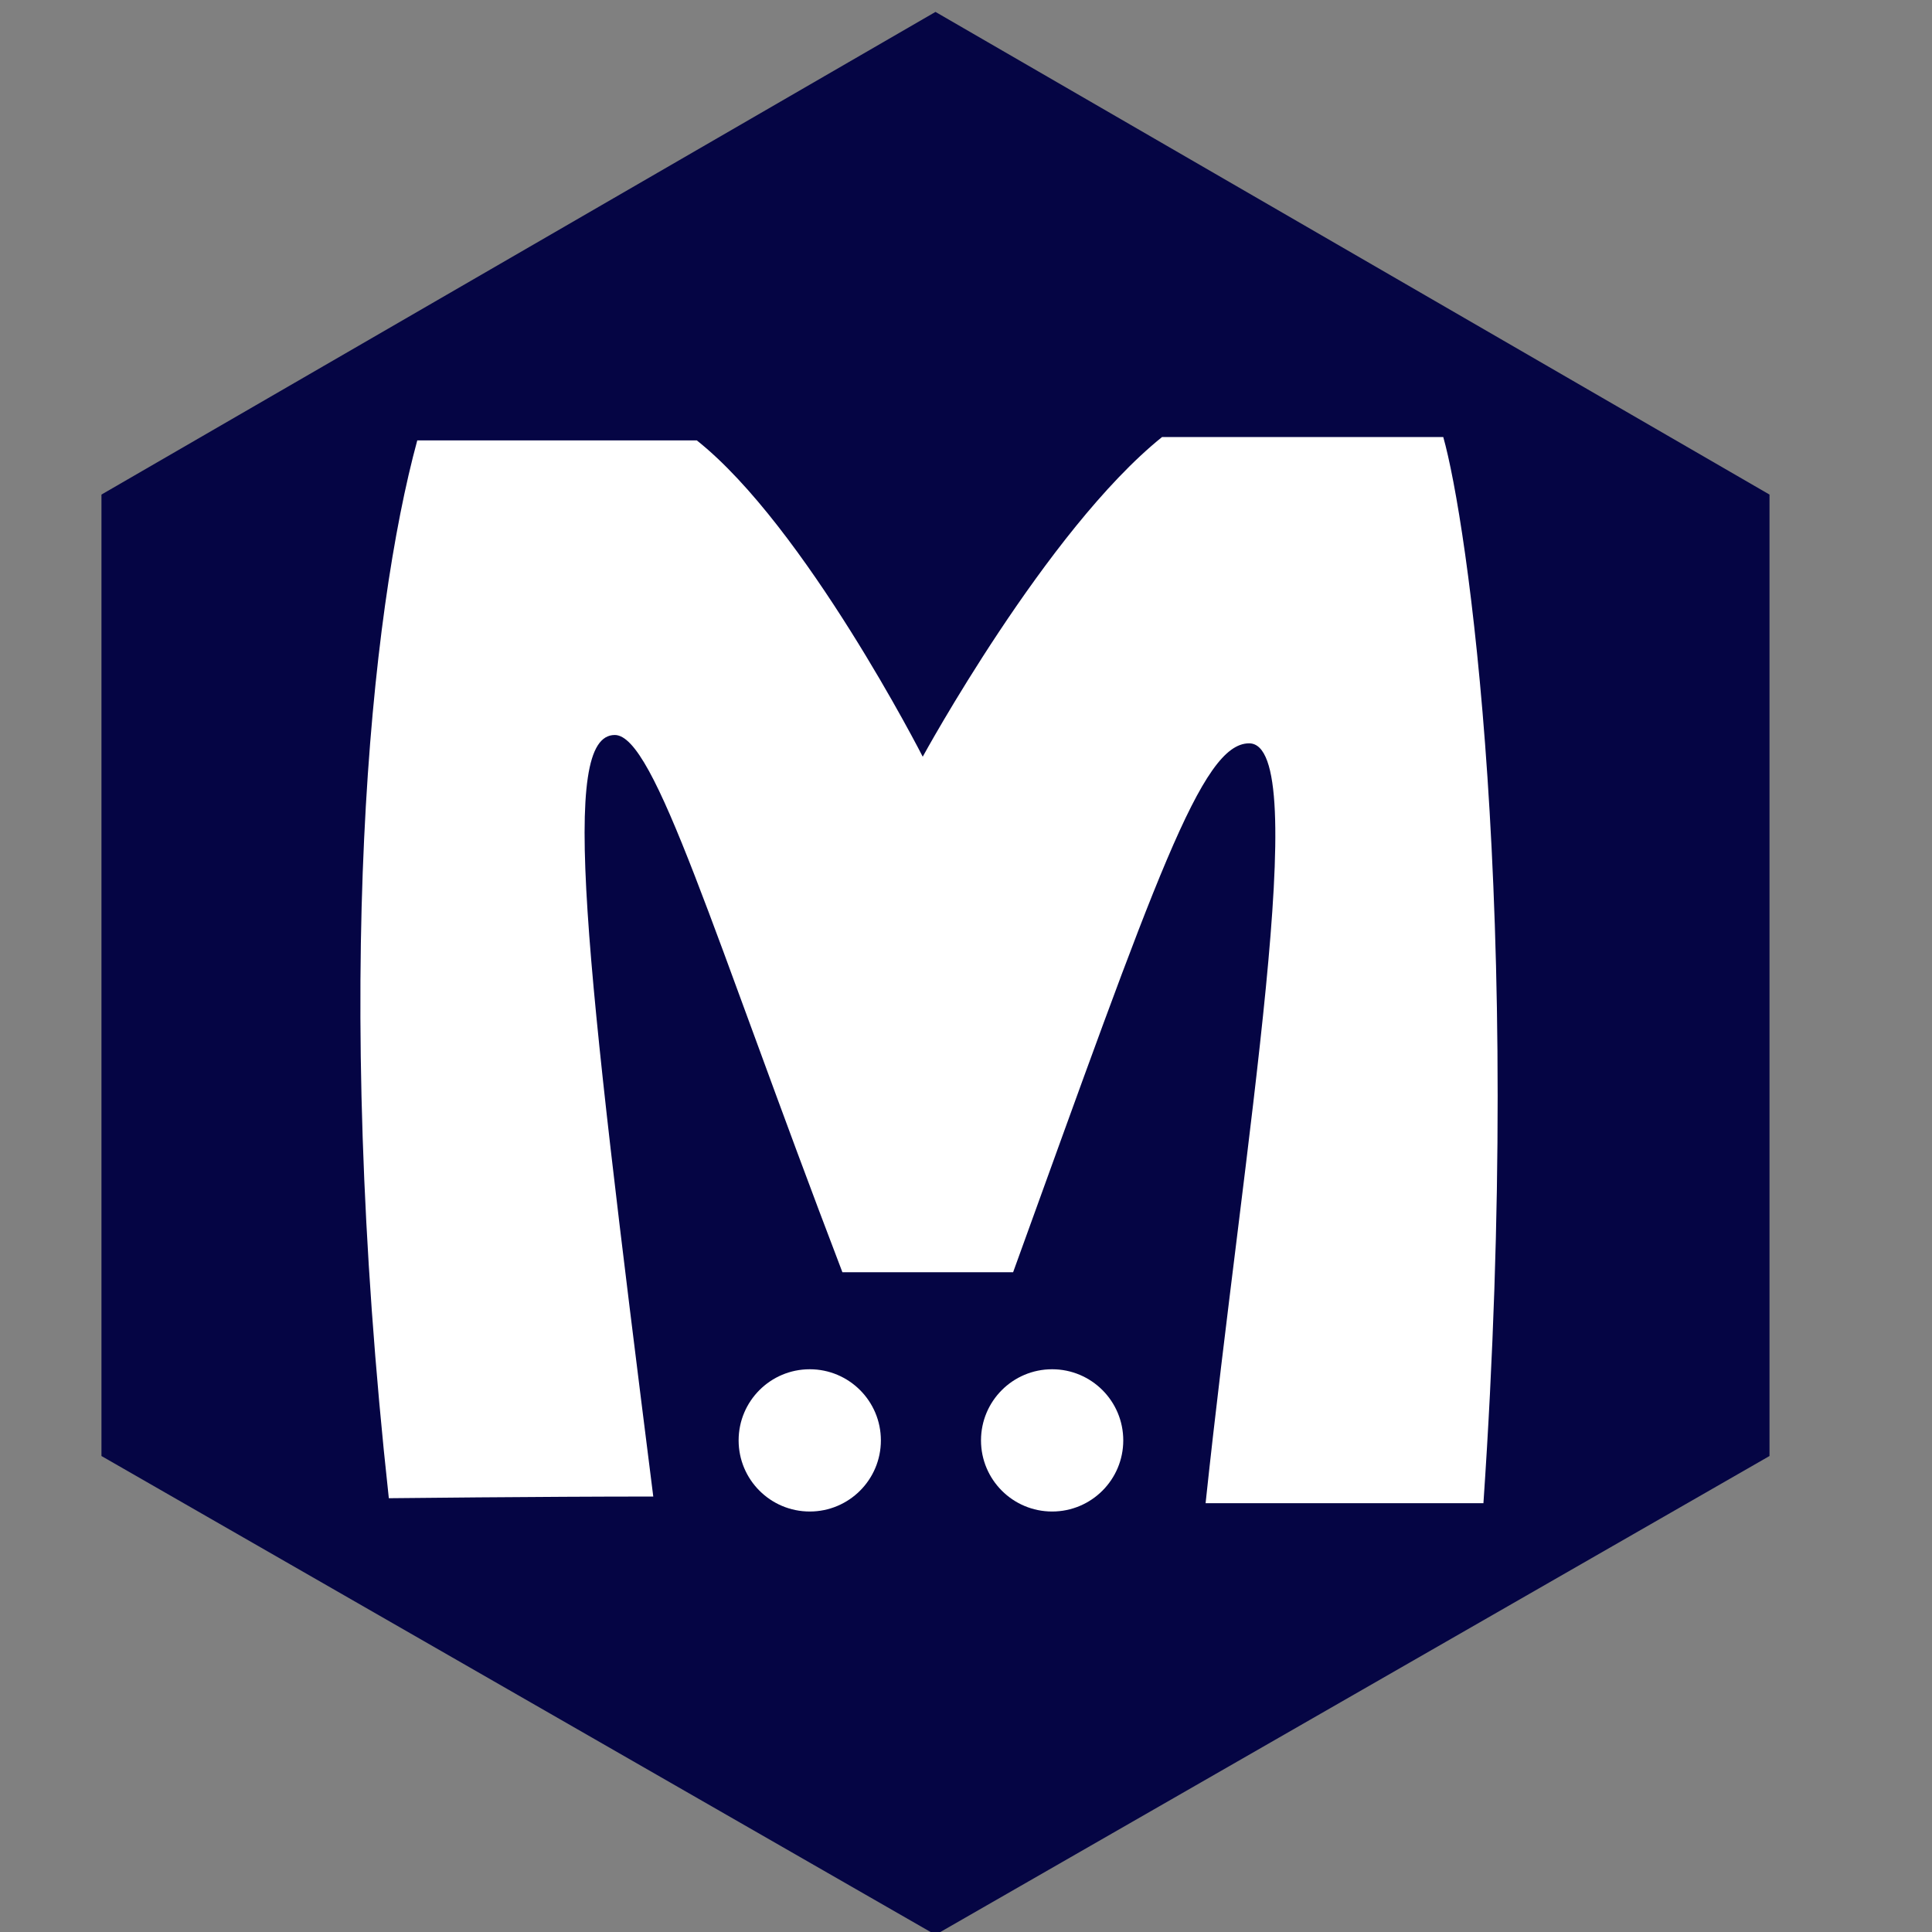 <?xml version="1.0" encoding="UTF-8" standalone="no"?>
<svg
   xmlns:dc="http://purl.org/dc/elements/1.1/"
   xmlns:cc="http://creativecommons.org/ns#"
   xmlns:rdf="http://www.w3.org/1999/02/22-rdf-syntax-ns#"
   xmlns:svg="http://www.w3.org/2000/svg"
   xmlns="http://www.w3.org/2000/svg"
   xmlns:sodipodi="http://sodipodi.sourceforge.net/DTD/sodipodi-0.dtd"
   xmlns:inkscape="http://www.inkscape.org/namespaces/inkscape"
   width="40"
   height="40"
   version="1.1"
   viewBox="0 0 40 40"
   id="svg554"
   sodipodi:docname="sv-memcache.svg"
   inkscape:version="1.0.2 (e86c870879, 2021-01-15)">
  <rect x="0" y="0" width="40" height="40" fill="#808080" stroke="none"/>
  <sodipodi:namedview
     pagecolor="#ffffff"
     bordercolor="#666666"
     borderopacity="1"
     objecttolerance="10"
     gridtolerance="10"
     guidetolerance="10"
     inkscape:pageopacity="0"
     inkscape:pageshadow="2"
     inkscape:window-width="1920"
     inkscape:window-height="1016"
     id="namedview556"
     showgrid="false"
     inkscape:zoom="4.94375"
     inkscape:cx="28.11077"
     inkscape:cy="25.909176"
     inkscape:window-x="0"
     inkscape:window-y="0"
     inkscape:window-maximized="1"
     inkscape:current-layer="g512" />
  <defs
     id="defs496">
    <clipPath
       id="clip134">
      <rect
         width="167"
         height="205"
         id="rect459"
         x="0"
         y="0" />
    </clipPath>
    <clipPath
       id="clip135">
      <path
         d="M 0,204.8 H 166.4 V 0 H 0 Z"
         id="path462" />
    </clipPath>
    <clipPath
       id="clip136">
      <path
         d="M 0,204.8 H 166.4 V 0 H 0 Z"
         id="path465" />
    </clipPath>
    <clipPath
       id="clip137">
      <path
         d="M 0,204.8 H 167 V -0.2 H 0 Z"
         id="path468" />
    </clipPath>
    <clipPath
       id="clip138">
      <rect
         width="167"
         height="205"
         id="rect471"
         x="0"
         y="0" />
    </clipPath>
    <clipPath
       id="clip139">
      <rect
         width="167"
         height="205"
         id="rect474"
         x="0"
         y="0" />
    </clipPath>
    <clipPath
       id="clip140">
      <path
         d="M 0,204.8 H 166.4 V 0 H 0 Z"
         id="path477" />
    </clipPath>
    <clipPath
       id="clip141">
      <path
         d="M 0,204.8 H 166.4 V 0 H 0 Z"
         id="path480" />
    </clipPath>
    <clipPath
       id="clip142">
      <path
         d="M 0,204.8 H 167 V -0.2 H 0 Z"
         id="path483" />
    </clipPath>
    <clipPath
       id="clip143">
      <path
         d="M 0,204.8 H 167 V -0.2 H 0 Z"
         id="path486" />
    </clipPath>
    <clipPath
       id="clip144">
      <path
         d="M 0,204.8 H 167 V -0.2 H 0 Z"
         id="path489" />
    </clipPath>
    <clipPath
       id="clipPath494">
      <path
         d="m 113.37,5.906 47.73,47.73 -0.566,0.562 -47.73,-47.727 z"
         id="path492" />
    </clipPath>
  </defs>
  <mask
     id="a"
     fill="#ffffff">
    <path
       d="M 0,0 H 313.3 V 159.86 H 0 Z"
       fill="#ffffff"
       fill-rule="evenodd"
       id="path498" />
  </mask>
  <mask
     id="b"
     fill="#ffffff">
    <path
       d="M 0,0 H 313.3 V 159.86 H 0 Z"
       fill="#ffffff"
       fill-rule="evenodd"
       id="path501" />
  </mask>
  <g
     id="g552">
    <g
       transform="matrix(0.495,0,0,0.495,5.076,3.213)"
       id="g550">
      <g
         fill="#050544"
         id="g512">
        <polygon
           class="st0"
           transform="matrix(1.615,0,0,1.615,-20.546,-106.93)"
           points="52.2,99.9 52.2,75 30.6,62.5 9,75 9,99.9 30.6,112.3 "
           id="polygon504" />
      </g>
      <g
         transform="matrix(0.663,0,0,0.663,93.557,7.117)"
         id="g548">
        <g
           transform="matrix(0.247,0,0,0.247,-288.01,14.96)"
           id="g546">
          <g
             transform="matrix(1.3,0,0,1.3,-148.19,18.617)"
             id="g544">
            <g
               transform="translate(623.37,-38.632)"
               clip-path="url(#clip134)"
               id="g534">
              <g
                 clip-path="url(#clip135)"
                 id="g532">
                <g
                   clip-path="url(#clip136)"
                   id="g530">
                  <g
                     clip-path="url(#clip137)"
                     id="g528">
                    <g
                       clip-path="url(#clip138)"
                       id="g526">
                      <g
                         clip-path="url(#clip139)"
                         id="g524">
                        <g
                           clip-path="url(#clip140)"
                           id="g522">
                          <g
                             clip-path="url(#clip141)"
                             id="g520">
                            <g
                               clip-path="url(#clip142)"
                               id="g518">
                              <g
                                 clip-path="url(#clip143)"
                                 id="g516">
                                <g
                                   clip-path="url(#clip144)"
                                   id="g514" />
                              </g>
                            </g>
                          </g>
                        </g>
                      </g>
                    </g>
                  </g>
                </g>
              </g>
            </g>
            <g
               fill="#ffffff"
               id="g542">
              <path
                 d="M 599.7,169.51 C 588.52,67.24 596.08,-4.44 605.29,-38.31 h 54.915 c 21.321,16.911 44.392,62.149 44.392,62.149 0,0 24.293,-44.524 47.023,-62.807 h 55.244 c 4.62,16.242 15.9,92.073 7.892,209.47 H 760.17 c 7.538,-71.095 21.187,-149.29 8.55,-149.29 -9.36,0 -18.268,26.302 -46.365,103.91 h -33.541 c -25.649,-67.082 -36.829,-105.55 -44.721,-105.55 -10.851,0 -5.919,42.748 7.563,149.62 -22.361,0 -51.955,0.329 -51.955,0.329 z"
                 id="path536" />
              <circle
                 cx="682.4"
                 cy="158.16"
                 r="13.975"
                 id="circle538" />
              <circle
                 cx="730.02"
                 cy="158.16"
                 r="13.975"
                 id="circle540" />
            </g>
          </g>
        </g>
      </g>
    </g>
  </g>
</svg>

